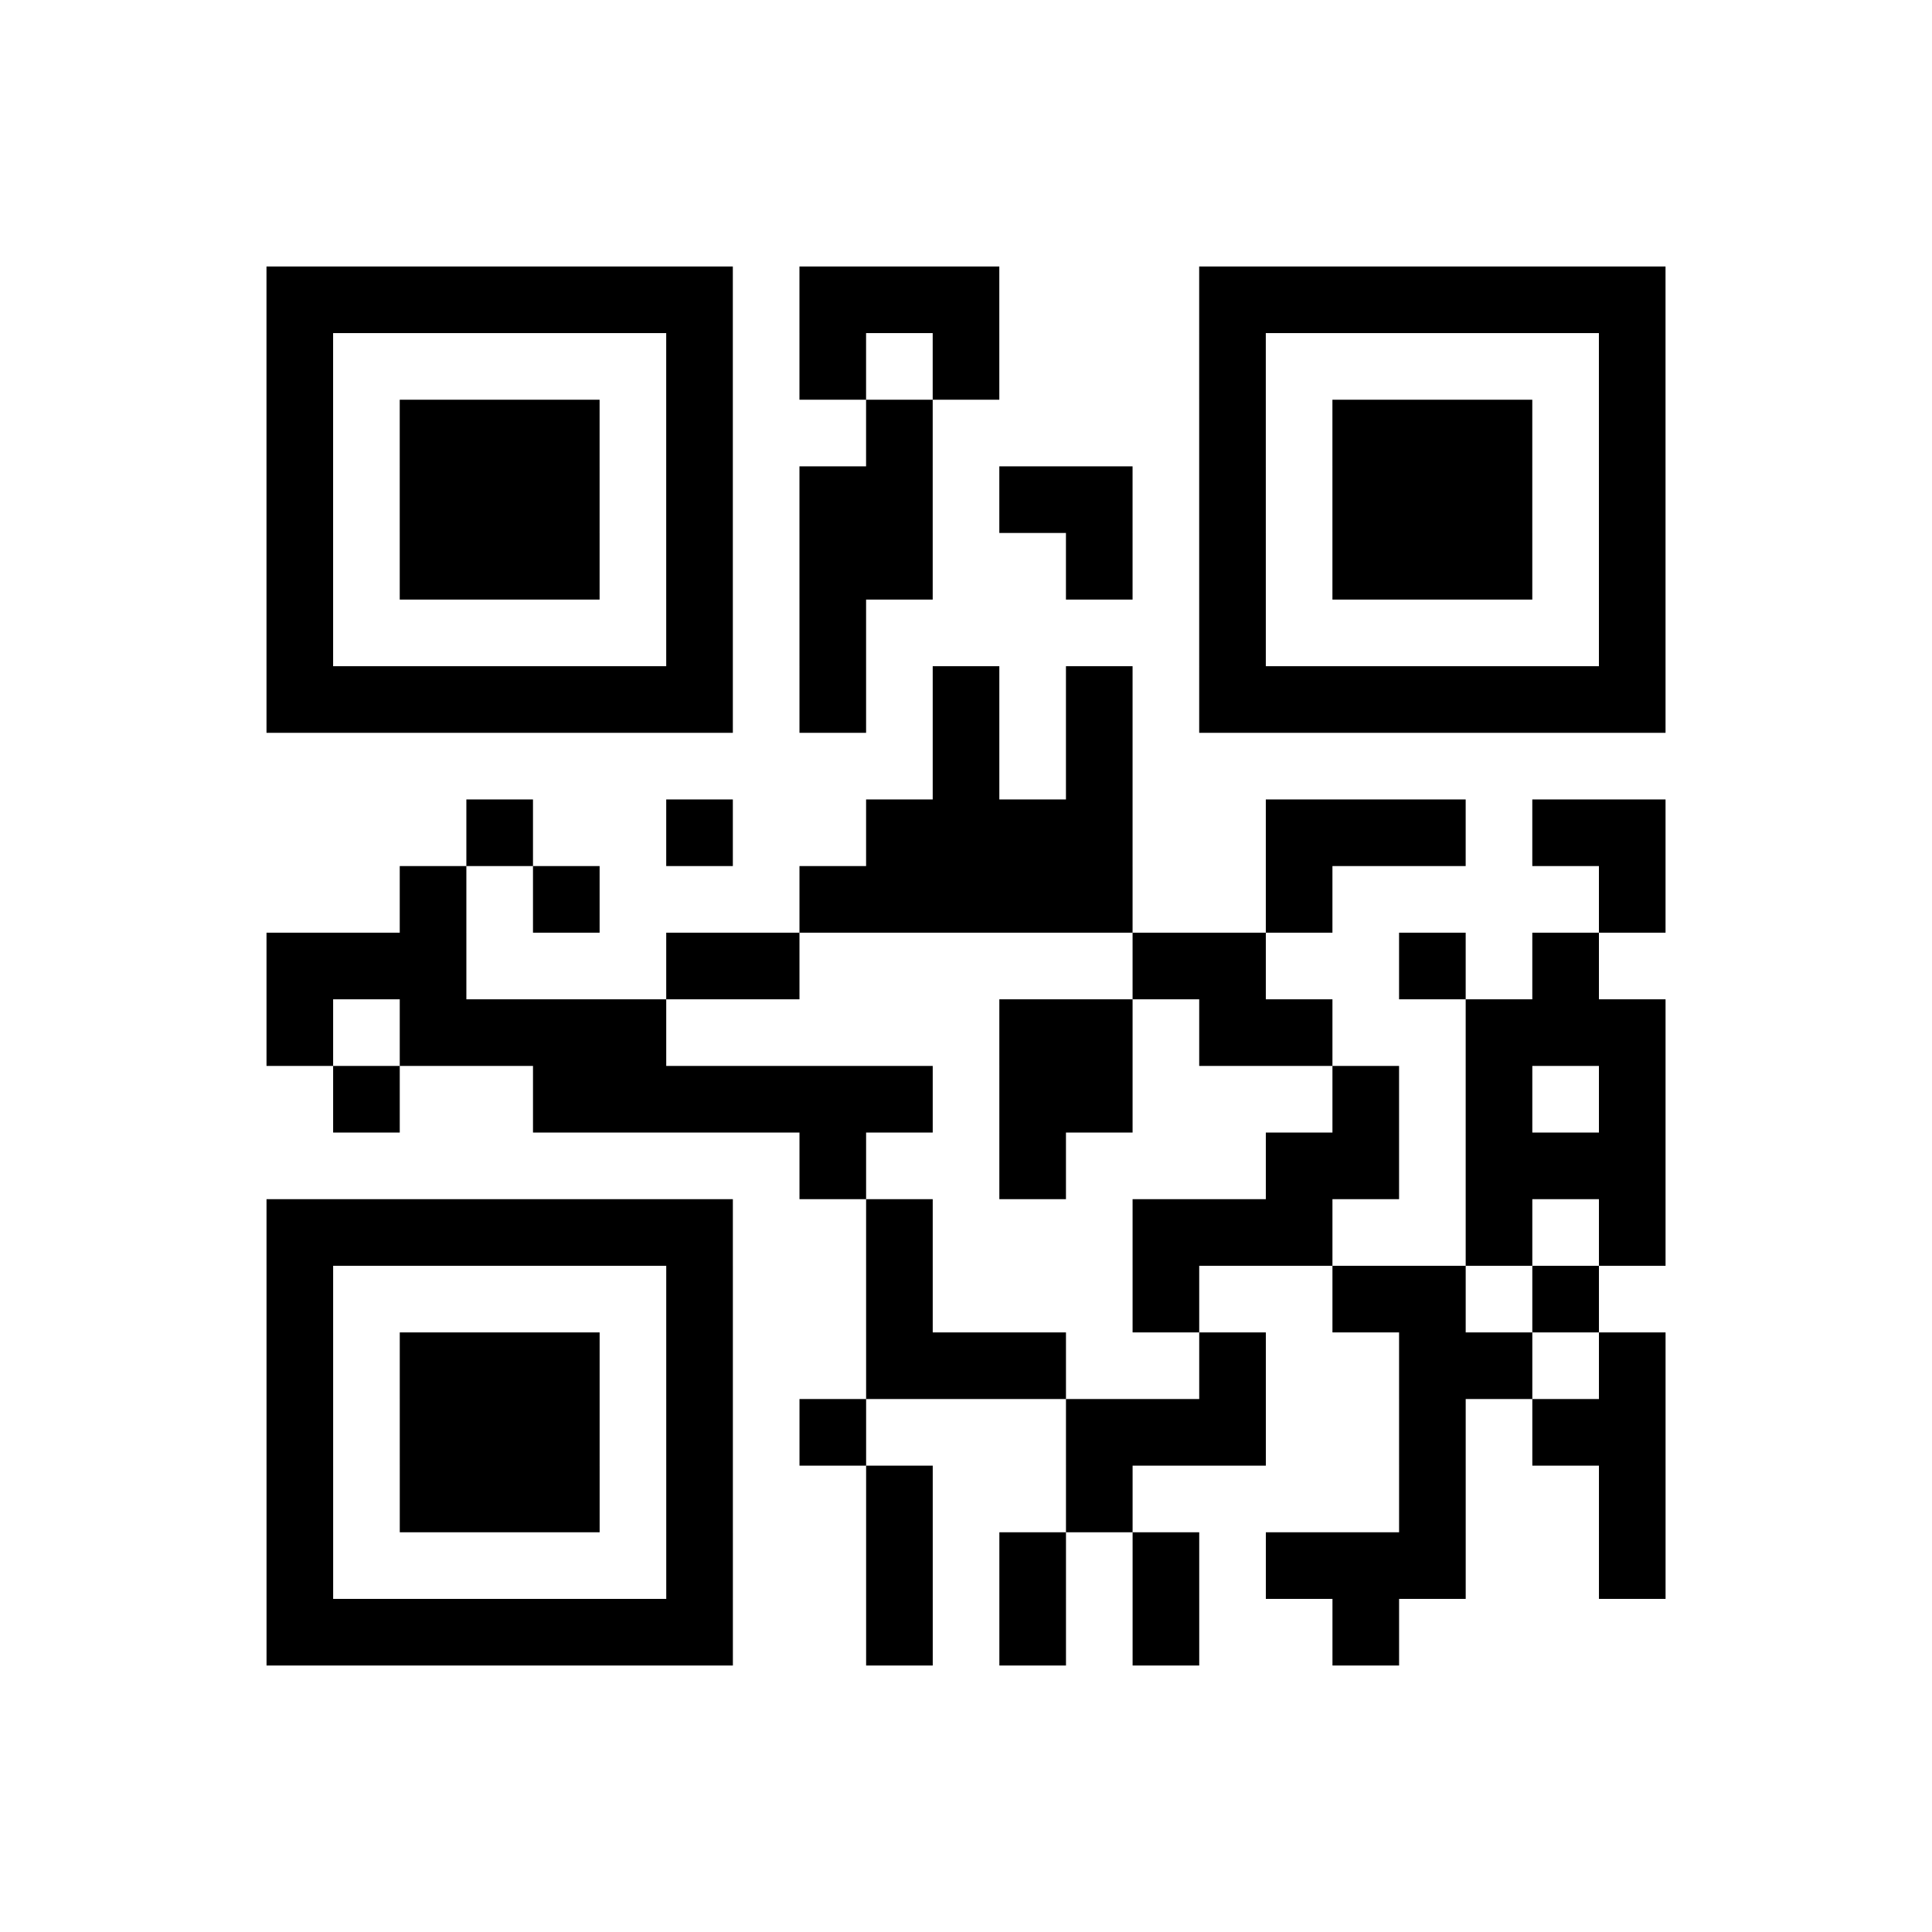 <?xml version="1.0" encoding="UTF-8"?>
<svg xmlns="http://www.w3.org/2000/svg" height="232" width="232" class="pyqrcode"><path transform="scale(8)" stroke="#000" class="pyqrline" d="M4 4.5h7m1 0h3m3 0h7m-21 1h1m5 0h1m1 0h1m1 0h1m3 0h1m5 0h1m-21 1h1m1 0h3m1 0h1m2 0h1m4 0h1m1 0h3m1 0h1m-21 1h1m1 0h3m1 0h1m1 0h2m1 0h2m1 0h1m1 0h3m1 0h1m-21 1h1m1 0h3m1 0h1m1 0h2m2 0h1m1 0h1m1 0h3m1 0h1m-21 1h1m5 0h1m1 0h1m5 0h1m5 0h1m-21 1h7m1 0h1m1 0h1m1 0h1m1 0h7m-11 1h1m1 0h1m-10 1h1m2 0h1m2 0h4m2 0h3m1 0h2m-19 1h1m1 0h1m3 0h5m2 0h1m4 0h1m-21 1h3m3 0h2m5 0h2m2 0h1m1 0h1m-20 1h1m1 0h4m5 0h2m1 0h2m2 0h3m-20 1h1m2 0h6m1 0h2m3 0h1m1 0h1m1 0h1m-13 1h1m2 0h1m3 0h2m1 0h3m-21 1h7m2 0h1m3 0h3m2 0h1m1 0h1m-21 1h1m5 0h1m2 0h1m3 0h1m2 0h2m1 0h1m-20 1h1m1 0h3m1 0h1m2 0h3m2 0h1m2 0h2m1 0h1m-21 1h1m1 0h3m1 0h1m1 0h1m3 0h3m2 0h1m1 0h2m-21 1h1m1 0h3m1 0h1m2 0h1m2 0h1m4 0h1m2 0h1m-21 1h1m5 0h1m2 0h1m1 0h1m1 0h1m1 0h3m2 0h1m-21 1h7m2 0h1m1 0h1m1 0h1m2 0h1"/></svg>
